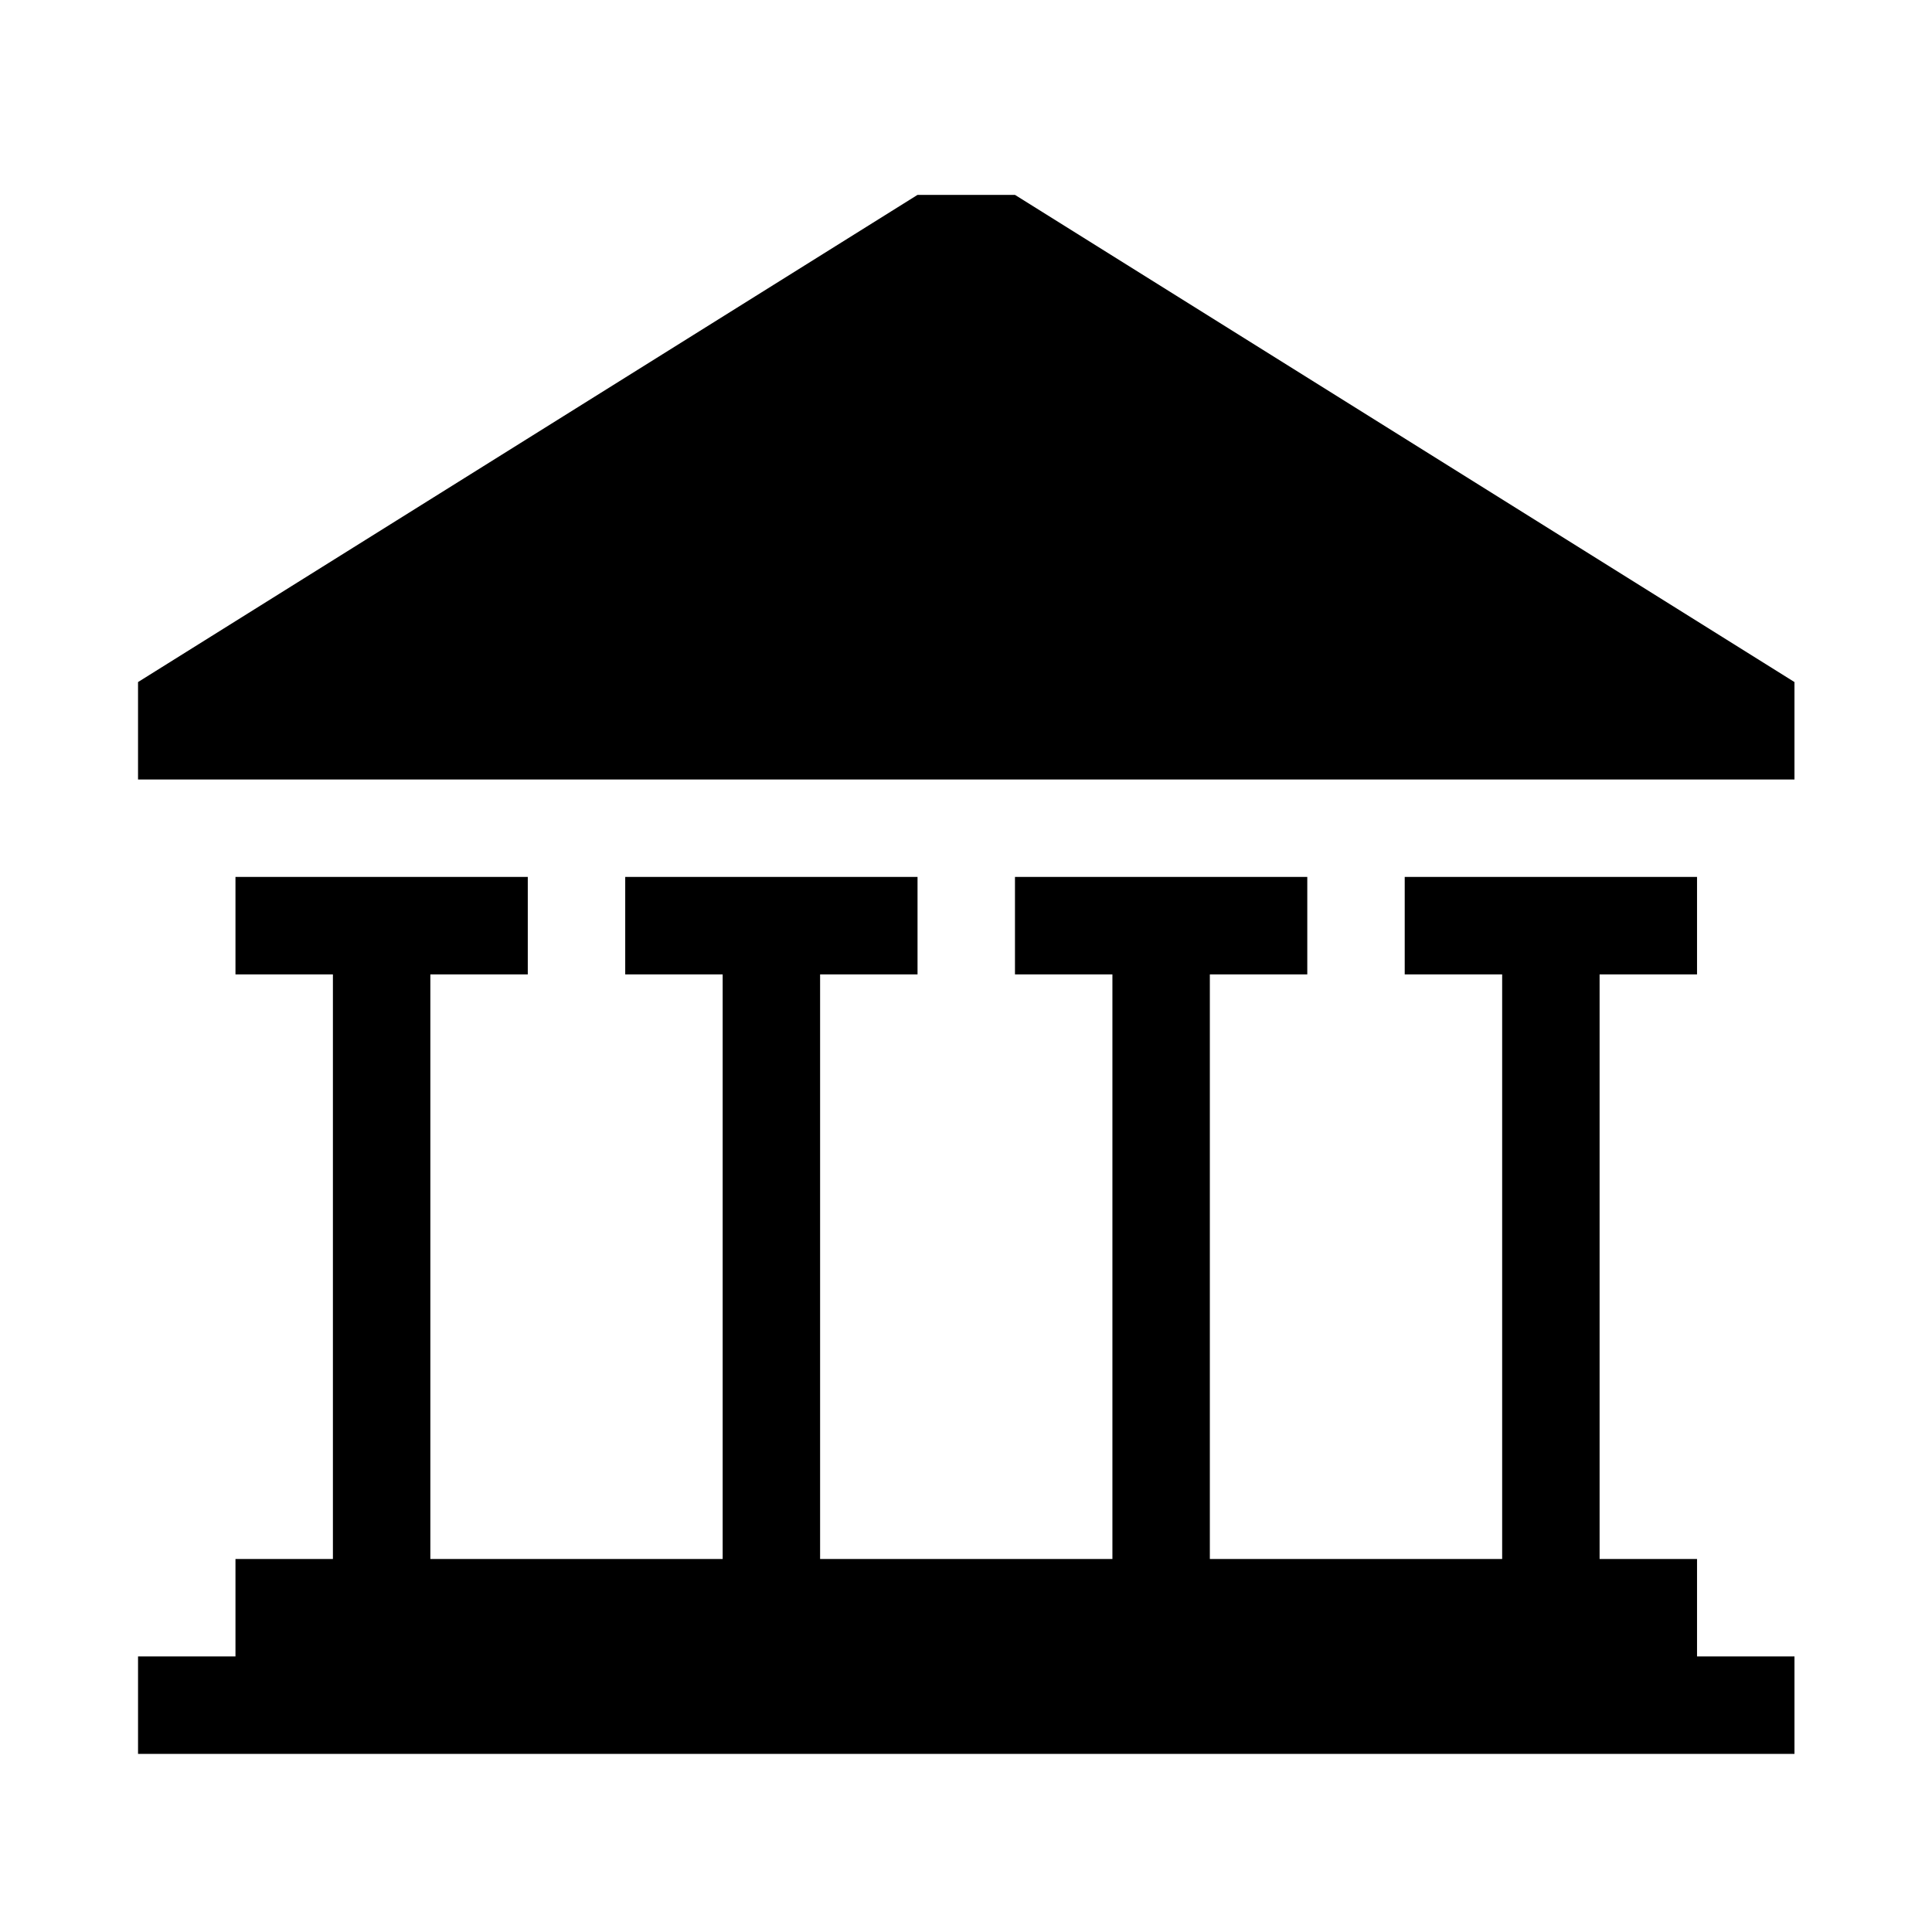 <svg viewBox="0 0 1269 1269" xmlns="http://www.w3.org/2000/svg"><path d="M1114.667 1088v-64h-64V640h64v-64h-192v64h64v384h-192V640h64v-64h-192v64h64v384h-192V640h64v-64h-192v64h64v384h-192V640h64v-64h-192v64h64v384h-64v64h-64v64h1088v-64h-64zm-512-960h64l512 320v64h-1088v-64l512-320z"/></svg>
